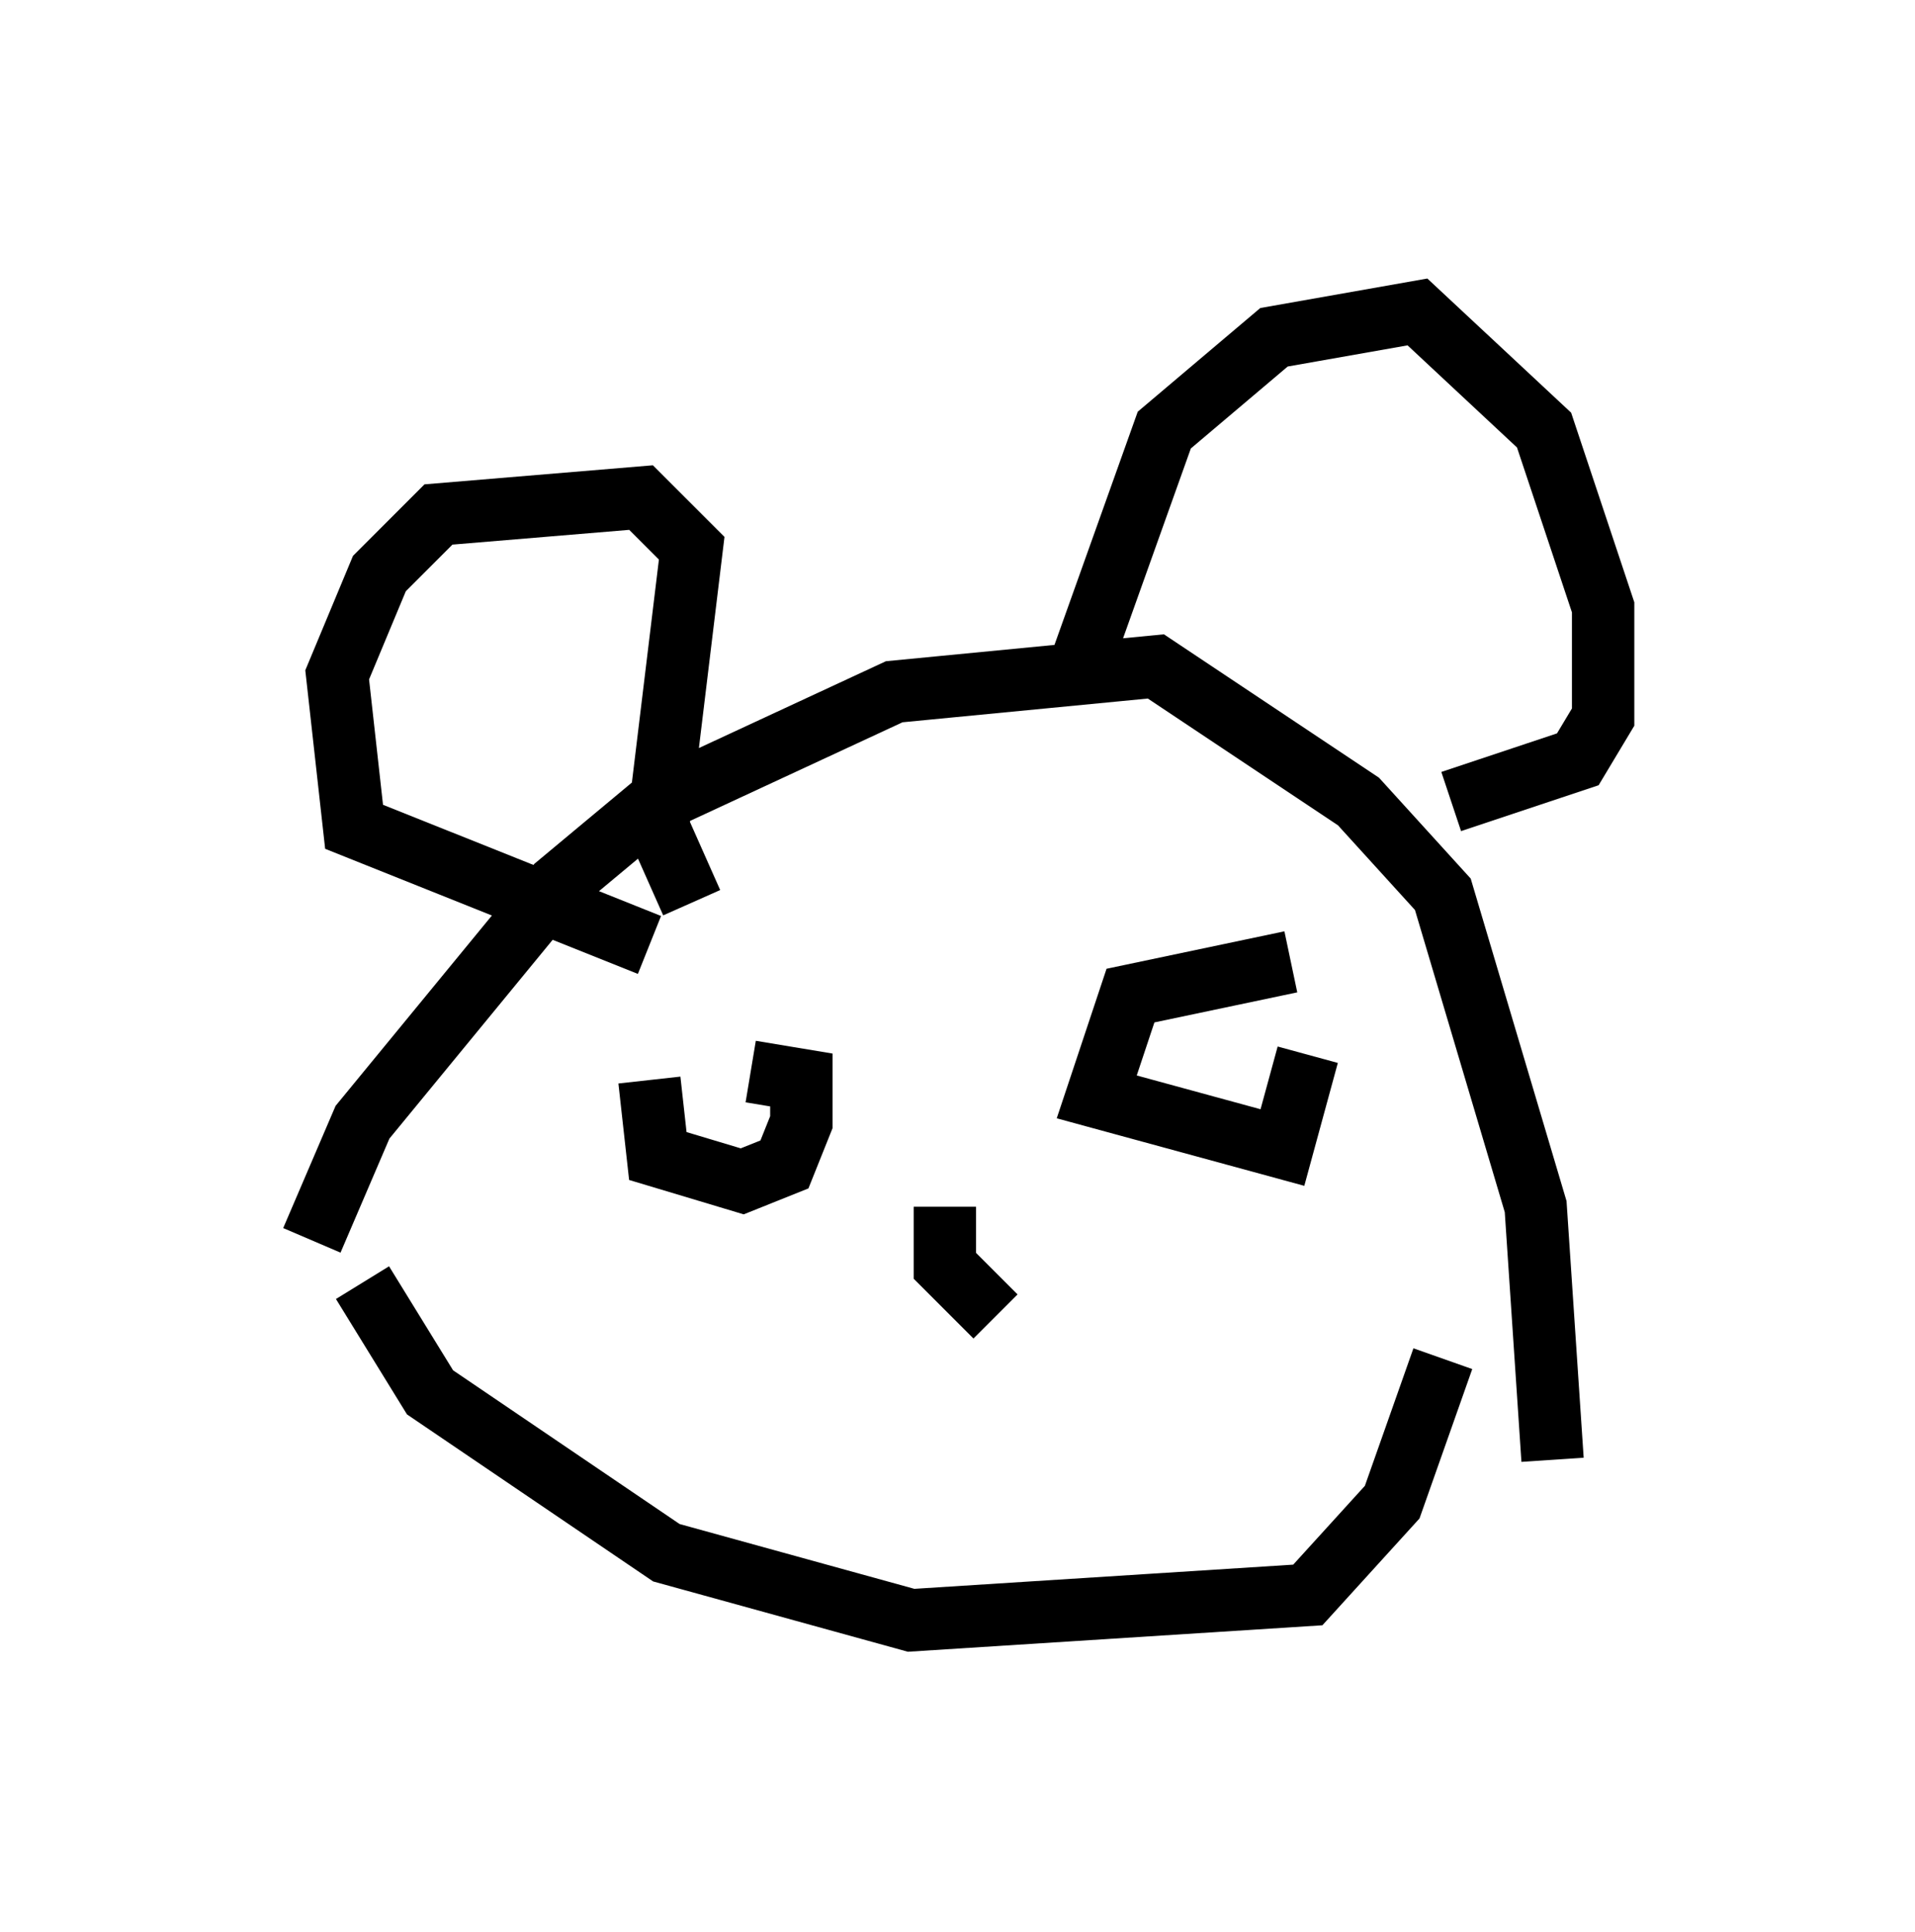 <?xml version="1.0" encoding="utf-8" ?>
<svg baseProfile="full" height="30.974" version="1.1" width="30.703" xmlns="http://www.w3.org/2000/svg" xmlns:ev="http://www.w3.org/2001/xml-events" xmlns:xlink="http://www.w3.org/1999/xlink"><defs /><rect fill="white" height="30.974" width="30.703" x="0" y="0" /><path d="M5.135, 21.373 m-0.135, -1.488 l0.812, -1.894 3.112, -3.789 l1.624, -1.353 3.789, -1.759 l4.195, -0.406 3.248, 2.165 l1.353, 1.488 1.488, 5.007 l0.271, 4.059 m-13.802, -8.931 l-0.541, -1.218 0.541, -4.465 l-0.812, -0.812 -3.248, 0.271 l-0.947, 0.947 -0.677, 1.624 l0.271, 2.436 4.736, 1.894 m6.901, -4.465 l1.353, -3.789 1.759, -1.488 l2.3, -0.406 2.03, 1.894 l0.947, 2.842 0.0, 1.759 l-0.406, 0.677 -2.03, 0.677 m-12.855, 4.465 l0.0, 0.0 m0.0, 0.0 l0.135, 1.218 1.353, 0.406 l0.677, -0.271 0.271, -0.677 l0.0, -0.677 -0.812, -0.135 m8.66, -1.759 l-2.571, 0.541 -0.541, 1.624 l2.977, 0.812 0.406, -1.488 m-15.155, 3.654 l1.083, 1.759 3.789, 2.571 l3.924, 1.083 6.36, -0.406 l1.353, -1.488 0.812, -2.3 m-7.984, -2.436 l0.0, 0.947 0.812, 0.812 " fill="none" stroke="black" stroke-width="1" /></svg>